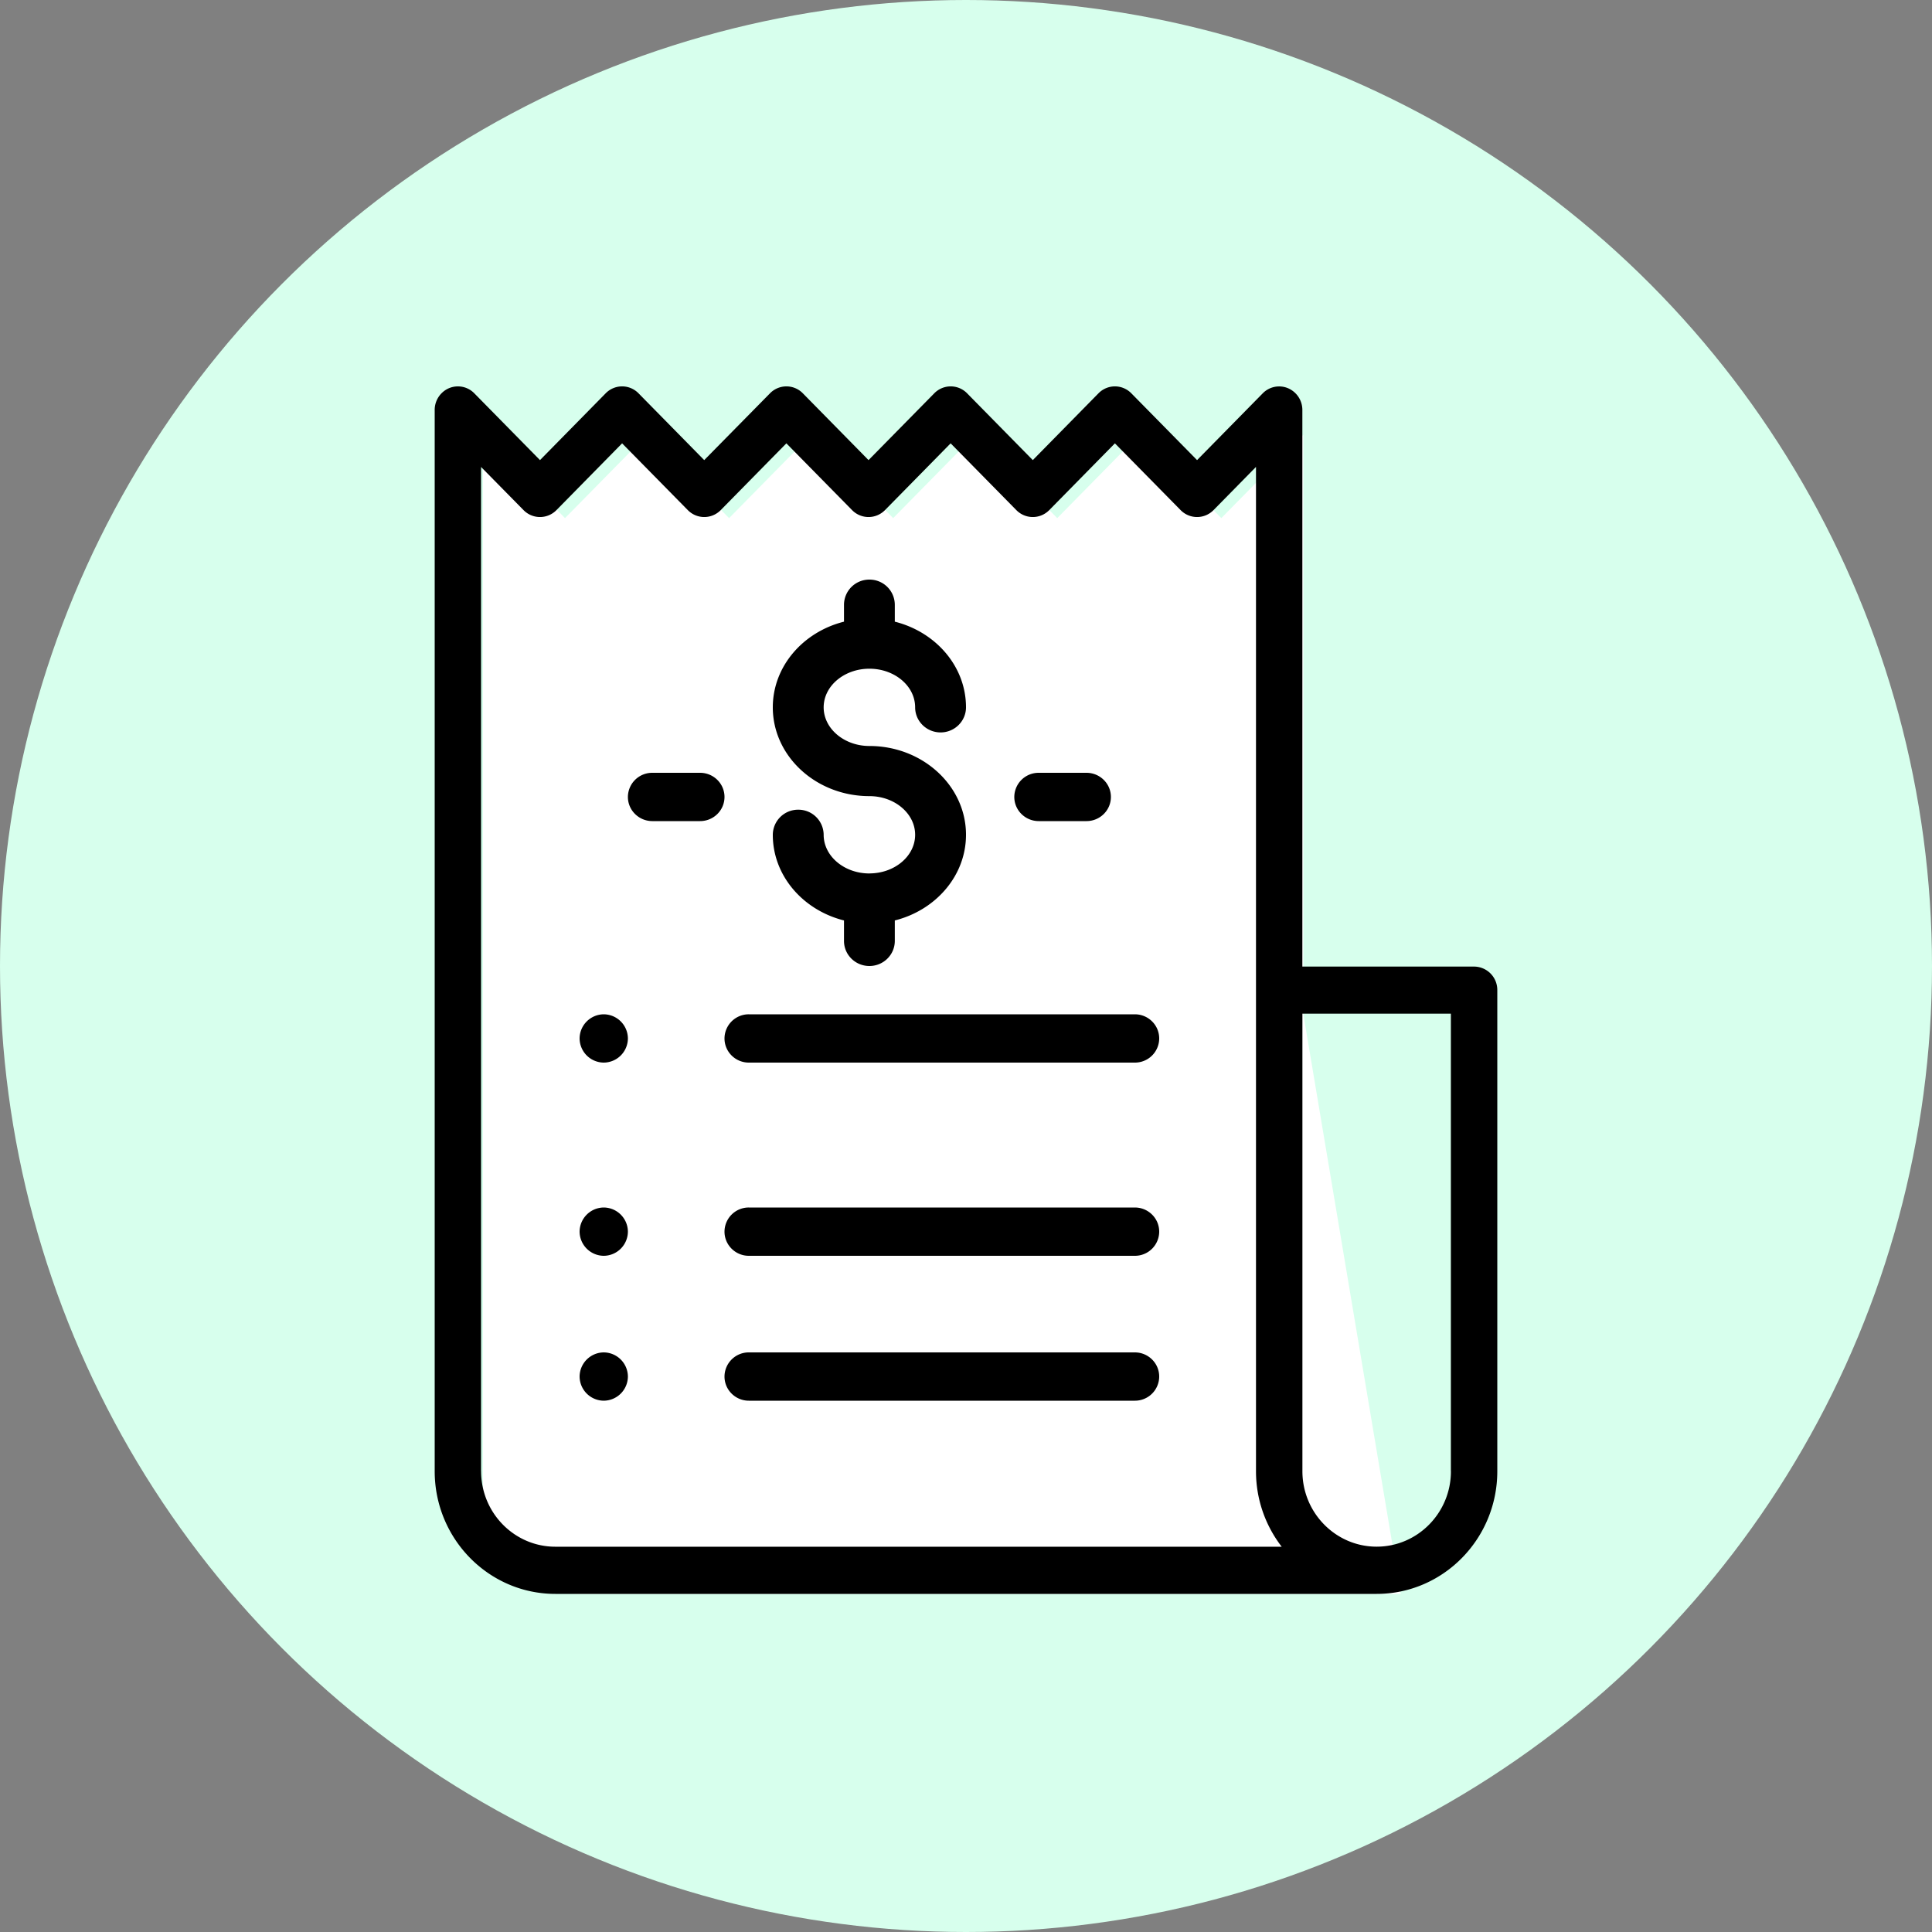 <svg xmlns="http://www.w3.org/2000/svg" width="40" height="40" viewBox="0 0 40 40">
    <rect x="0" y="0" width="40" height="40" fill="#808080" stroke="none"/>
    <g fill="none" fill-rule="evenodd">
        <circle cx="20" cy="20" r="20" fill="#D7FFED" fill-rule="nonzero"/>
        <path fill="#FFF" d="M29 33H12.016C10.903 33 10 32.083 10 30.951V9.001L10 9l1.698 1.727L13.397 9l1.698 1.727L16.794 9l1.698 1.727L20.191 9l1.698 1.727L23.588 9l1.698 1.727L26.985 9v12"/>
        <path fill="#000" fill-rule="nonzero" d="M30.52 20.012h-3.556V8.488a.489.489 0 0 0-.296-.45.475.475 0 0 0-.524.105l-1.36 1.383-1.361-1.383a.475.475 0 0 0-.68 0l-1.36 1.383-1.36-1.383a.475.475 0 0 0-.68 0l-1.361 1.383-1.36-1.383a.475.475 0 0 0-.68 0L14.58 9.526l-1.36-1.383a.475.475 0 0 0-.68 0l-1.36 1.383L9.82 8.143a.474.474 0 0 0-.676-.003.49.49 0 0 0-.144.361v21.96C9 31.861 10.12 33 11.498 33h17.004C29.88 33 31 31.861 31 30.461V20.5a.484.484 0 0 0-.48-.488zM9.96 30.46V9.668l.88.894c.188.19.492.19.68 0l1.36-1.383 1.361 1.383c.188.19.492.19.68 0l1.36-1.383 1.361 1.383c.188.19.492.19.68 0l1.36-1.383 1.361 1.383c.188.19.492.19.68 0l1.36-1.383 1.361 1.383c.188.19.492.19.68 0l.88-.895v20.794c0 .589.2 1.131.532 1.562H11.498c-.848 0-1.537-.7-1.537-1.562zm20.08 0c0 .862-.69 1.562-1.538 1.562-.847 0-1.537-.7-1.537-1.562v-9.473h3.074v9.473z"/>
        <path fill="#000" d="M18 18.084c-.522 0-.947-.36-.947-.8a.523.523 0 0 0-.527-.52.523.523 0 0 0-.526.52c0 .846.625 1.56 1.474 1.773v.424c0 .287.235.519.526.519.29 0 .526-.232.526-.52v-.423c.849-.213 1.474-.927 1.474-1.774 0-1.013-.897-1.838-2-1.838-.522 0-.947-.36-.947-.8 0-.442.425-.8.947-.8s.947.358.947.8c0 .286.236.519.527.519.29 0 .526-.233.526-.52 0-.846-.625-1.56-1.474-1.773v-.352A.523.523 0 0 0 18 12a.523.523 0 0 0-.526.52v.351c-.849.213-1.474.927-1.474 1.774 0 1.013.897 1.838 2 1.838.522 0 .947.36.947.8 0 .442-.425.8-.947.8zM21.506 17h.988c.28 0 .506-.224.506-.5s-.227-.5-.506-.5h-.988a.503.503 0 0 0-.506.5c0 .276.227.5.506.5zM14.494 16h-.988a.503.503 0 0 0-.506.5c0 .276.227.5.506.5h.988c.28 0 .506-.224.506-.5s-.227-.5-.506-.5zM23.496 21h-7.992a.502.502 0 0 0-.504.5c0 .276.226.5.504.5h7.992a.502.502 0 0 0 .504-.5c0-.276-.226-.5-.504-.5zM12.5 21a.504.504 0 0 0-.5.5.504.504 0 0 0 .5.5.504.504 0 0 0 .5-.5.504.504 0 0 0-.5-.5zM23.496 25h-7.992a.502.502 0 0 0-.504.5c0 .276.226.5.504.5h7.992a.502.502 0 0 0 .504-.5c0-.276-.226-.5-.504-.5zM12.5 25a.504.504 0 0 0-.5.5.504.504 0 0 0 .5.5.504.504 0 0 0 .5-.5.504.504 0 0 0-.5-.5zM23.496 28h-7.992a.502.502 0 0 0-.504.5c0 .276.226.5.504.5h7.992a.502.502 0 0 0 .504-.5c0-.276-.226-.5-.504-.5zM12.5 28a.504.504 0 0 0-.5.5.504.504 0 0 0 .5.5.504.504 0 0 0 .5-.5.504.504 0 0 0-.5-.5z"/>
    </g>
</svg>
